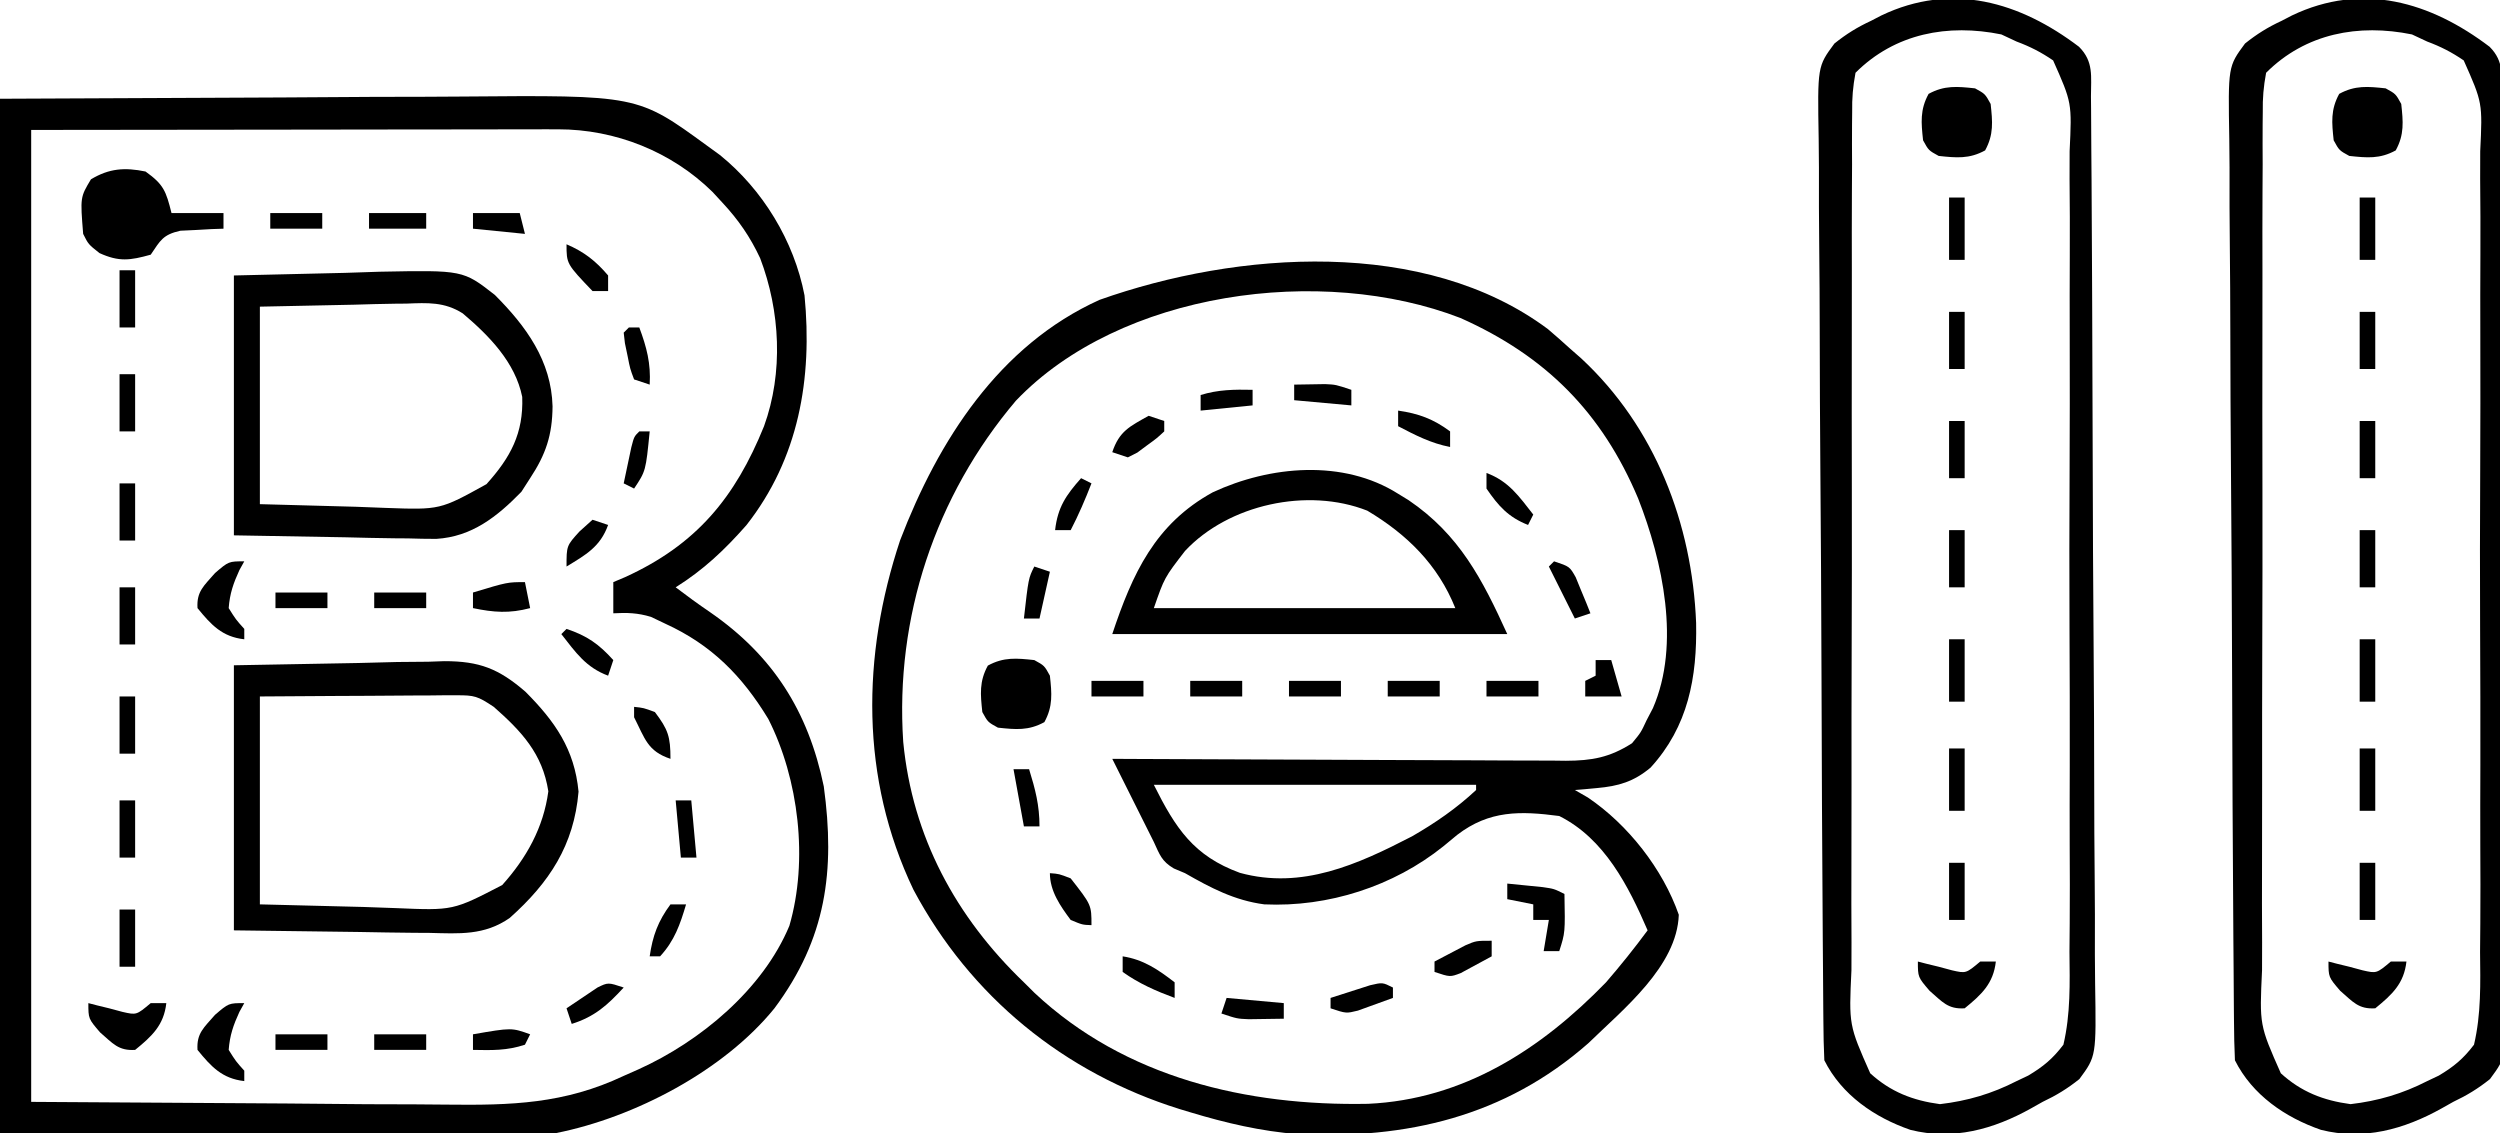 <?xml version="1.0" encoding="UTF-8"?>
<svg version="1.1" xmlns="http://www.w3.org/2000/svg" width="481" height="218">
<path d="M0 0 C1.417 1.205 2.813 2.434 4.188 3.688 C5.309 4.672 5.309 4.672 6.453 5.676 C20.626 18.86 27.769 37.424 28.522 56.546 C28.727 67.013 26.999 76.465 19.75 84.383 C16.519 87.081 13.591 87.946 9.438 88.312 C8.239 88.425 8.239 88.425 7.016 88.539 C6.111 88.613 6.111 88.613 5.188 88.688 C6.013 89.162 6.838 89.636 7.688 90.125 C15.407 95.332 22.121 103.898 25.188 112.688 C24.852 122.611 14.488 130.866 7.785 137.402 C-8.284 151.539 -27.213 155.892 -48.064 154.899 C-55.188 154.351 -61.988 152.75 -68.812 150.688 C-69.852 150.374 -69.852 150.374 -70.913 150.054 C-93.104 143.097 -111.081 128.473 -122.062 107.875 C-132.328 86.392 -132.016 62.849 -124.625 40.625 C-117.299 21.495 -105.616 3.117 -86.25 -5.625 C-59.716 -15.031 -23.673 -17.652 0 0 Z M-102.363 13.797 C-117.88 32.11 -125.632 55.497 -124.031 79.425 C-122.264 97.701 -113.91 113.111 -100.812 125.688 C-100.145 126.351 -99.477 127.015 -98.789 127.699 C-81.345 144.076 -57.871 149.511 -34.598 149.062 C-16.236 148.221 -1.311 138.572 11.188 125.688 C13.988 122.446 16.645 119.134 19.188 115.688 C15.511 107.168 10.891 98.039 2.188 93.688 C-5.327 92.696 -11.264 92.581 -17.438 97.312 C-18.321 98.041 -19.204 98.769 -20.113 99.52 C-29.699 107.219 -42.28 111.259 -54.562 110.688 C-60.278 109.936 -64.863 107.519 -69.812 104.688 C-70.525 104.387 -71.238 104.087 -71.973 103.777 C-74.31 102.393 -74.682 101.131 -75.812 98.688 C-76.13 98.053 -76.447 97.418 -76.774 96.765 C-79.12 92.072 -81.466 87.38 -83.812 82.688 C-82.066 82.697 -82.066 82.697 -80.284 82.708 C-69.308 82.769 -58.332 82.813 -47.355 82.843 C-41.712 82.859 -36.069 82.88 -30.426 82.914 C-24.98 82.946 -19.533 82.964 -14.087 82.972 C-12.01 82.978 -9.932 82.988 -7.855 83.005 C-4.944 83.026 -2.034 83.029 0.877 83.028 C2.164 83.044 2.164 83.044 3.476 83.061 C8.459 83.035 11.867 82.449 16.188 79.688 C17.896 77.624 17.896 77.624 19 75.25 C19.398 74.488 19.797 73.726 20.207 72.941 C25.567 60.619 22.087 44.661 17.374 32.607 C10.419 16.081 -0.382 5.199 -16.812 -2.125 C-43.548 -12.478 -82.289 -7.255 -102.363 13.797 Z M-75.812 87.688 C-71.623 96.066 -68.149 101.375 -59.25 104.625 C-47.343 107.891 -36.623 103.027 -26.141 97.602 C-21.697 95.046 -17.561 92.198 -13.812 88.688 C-13.812 88.358 -13.812 88.028 -13.812 87.688 C-34.273 87.688 -54.733 87.688 -75.812 87.688 Z " fill="#000000" transform="translate(297.812,63.312)"/>
<path d="M0 0 C17.985 -0.083 35.97 -0.165 54.5 -0.25 C60.149 -0.286 65.799 -0.323 71.619 -0.36 C78.593 -0.378 78.593 -0.378 81.872 -0.382 C84.13 -0.388 86.389 -0.402 88.647 -0.422 C122.679 -0.715 122.679 -0.715 136 9 C136.83 9.603 137.66 10.207 138.516 10.828 C146.729 17.467 152.774 27.331 154.789 37.832 C156.343 53.806 153.696 69.214 143.598 82.055 C139.39 86.826 135.366 90.631 130 94 C132.16 95.648 134.34 97.232 136.586 98.762 C148.7 107.126 155.496 117.816 158.496 132.301 C160.712 148.566 158.973 161.603 149 175 C139.291 186.971 122.124 195.987 107 199 C103.459 199.272 99.933 199.253 96.383 199.227 C95.322 199.227 94.26 199.228 93.167 199.228 C89.748 199.226 86.329 199.211 82.91 199.195 C80.793 199.192 78.675 199.19 76.557 199.189 C68.726 199.179 60.894 199.151 53.062 199.125 C35.552 199.084 18.041 199.042 0 199 C0 133.33 0 67.66 0 0 Z M6 6 C6 67.71 6 129.42 6 193 C22.211 193.103 38.422 193.206 55.125 193.312 C60.218 193.358 65.311 193.404 70.559 193.45 C75.179 193.467 75.179 193.467 79.798 193.477 C81.834 193.485 83.87 193.502 85.906 193.528 C98.33 193.676 108.586 193.403 120 188 C120.949 187.58 121.898 187.16 122.875 186.727 C134.708 181.379 146.788 171.361 151.875 159.125 C155.547 146.514 153.691 130.871 147.812 119.312 C142.756 110.996 136.873 105.053 128 101 C127.093 100.567 126.185 100.134 125.25 99.688 C122.732 98.918 120.618 98.85 118 99 C118 97.02 118 95.04 118 93 C118.75 92.683 119.5 92.366 120.273 92.039 C134.017 85.773 141.445 76.717 147 63 C150.743 52.677 150.119 40.835 146.254 30.68 C144.335 26.579 142.08 23.308 139 20 C138.363 19.31 137.726 18.621 137.07 17.91 C129.228 10.197 118.408 5.867 107.375 5.88 C106.478 5.878 105.581 5.877 104.657 5.876 C103.682 5.879 102.707 5.883 101.702 5.886 C100.651 5.886 99.599 5.886 98.516 5.886 C95.119 5.887 91.722 5.894 88.324 5.902 C86.224 5.904 84.125 5.905 82.025 5.905 C74.246 5.911 66.467 5.925 58.688 5.938 C41.301 5.958 23.914 5.979 6 6 Z " fill="#000000" transform="translate(0,19)"/>
<path d="M0 0 C2.866 2.866 2.299 5.718 2.301 9.558 C2.309 10.347 2.317 11.136 2.325 11.949 C2.35 14.608 2.36 17.266 2.37 19.925 C2.384 21.825 2.399 23.725 2.415 25.625 C2.462 31.879 2.488 38.133 2.512 44.387 C2.521 46.538 2.531 48.689 2.54 50.84 C2.579 59.789 2.612 68.737 2.631 77.685 C2.657 90.516 2.715 103.347 2.816 116.178 C2.885 125.195 2.92 134.213 2.928 143.23 C2.934 148.618 2.955 154.005 3.013 159.393 C3.066 164.463 3.077 169.532 3.055 174.603 C3.054 176.463 3.068 178.322 3.1 180.182 C3.323 194.207 3.323 194.207 0.071 198.615 C-2.223 200.448 -4.352 201.747 -7 203 C-7.737 203.414 -8.473 203.828 -9.232 204.255 C-16.474 208.302 -24.27 210.444 -32.449 208.383 C-39.322 206.004 -45.664 201.673 -49 195 C-49.115 192.485 -49.17 189.996 -49.181 187.48 C-49.188 186.695 -49.195 185.91 -49.203 185.101 C-49.225 182.456 -49.241 179.812 -49.256 177.167 C-49.271 175.277 -49.286 173.386 -49.301 171.496 C-49.431 154.233 -49.497 136.97 -49.548 119.706 C-49.587 106.941 -49.656 94.177 -49.763 81.413 C-49.836 72.442 -49.874 63.472 -49.887 54.501 C-49.896 49.141 -49.921 43.782 -49.982 38.422 C-50.039 33.378 -50.054 28.335 -50.036 23.291 C-50.037 21.441 -50.053 19.591 -50.086 17.741 C-50.322 3.787 -50.322 3.787 -47.059 -0.625 C-44.766 -2.46 -42.658 -3.769 -40 -5 C-39.352 -5.337 -38.704 -5.674 -38.036 -6.021 C-24.484 -12.5 -11.383 -8.64 0 0 Z M-43 5 C-43.506 7.729 -43.682 9.843 -43.642 12.571 C-43.65 13.337 -43.659 14.103 -43.667 14.893 C-43.69 17.463 -43.676 20.031 -43.663 22.601 C-43.671 24.442 -43.682 26.284 -43.694 28.125 C-43.721 33.129 -43.717 38.133 -43.705 43.138 C-43.697 47.315 -43.706 51.492 -43.714 55.67 C-43.734 65.526 -43.729 75.383 -43.707 85.24 C-43.684 95.406 -43.702 105.573 -43.74 115.74 C-43.771 124.468 -43.779 133.197 -43.768 141.926 C-43.761 147.139 -43.763 152.352 -43.787 157.565 C-43.808 162.47 -43.8 167.373 -43.77 172.278 C-43.764 174.076 -43.768 175.875 -43.783 177.673 C-44.279 188.218 -44.279 188.218 -40.167 197.503 C-36.242 201.08 -31.988 202.732 -26.75 203.438 C-21.463 202.821 -16.74 201.431 -12 199 C-11.266 198.652 -10.532 198.303 -9.775 197.945 C-6.872 196.215 -5.055 194.704 -3 192 C-1.612 186.065 -1.768 180.203 -1.835 174.135 C-1.823 172.301 -1.807 170.467 -1.788 168.634 C-1.747 163.664 -1.763 158.697 -1.791 153.727 C-1.814 148.524 -1.793 143.32 -1.779 138.116 C-1.762 129.38 -1.784 120.643 -1.827 111.906 C-1.876 101.808 -1.86 91.711 -1.81 81.612 C-1.769 72.938 -1.764 64.264 -1.787 55.589 C-1.801 50.41 -1.803 45.231 -1.773 40.052 C-1.747 35.183 -1.765 30.316 -1.817 25.448 C-1.829 23.662 -1.826 21.876 -1.806 20.09 C-1.358 10.772 -1.358 10.772 -4.978 2.626 C-7.285 1.049 -9.387 -0.029 -12 -1 C-12.969 -1.454 -13.939 -1.907 -14.938 -2.375 C-25.188 -4.467 -35.395 -2.603 -43 5 Z " fill="#000000" transform="translate(479,9)"/>
<path d="M0 0 C2.866 2.866 2.299 5.718 2.301 9.558 C2.309 10.347 2.317 11.136 2.325 11.949 C2.35 14.608 2.36 17.266 2.37 19.925 C2.384 21.825 2.399 23.725 2.415 25.625 C2.462 31.879 2.488 38.133 2.512 44.387 C2.521 46.538 2.531 48.689 2.54 50.84 C2.579 59.789 2.612 68.737 2.631 77.685 C2.657 90.516 2.715 103.347 2.816 116.178 C2.885 125.195 2.92 134.213 2.928 143.23 C2.934 148.618 2.955 154.005 3.013 159.393 C3.066 164.463 3.077 169.532 3.055 174.603 C3.054 176.463 3.068 178.322 3.1 180.182 C3.323 194.207 3.323 194.207 0.071 198.615 C-2.223 200.448 -4.352 201.747 -7 203 C-7.737 203.414 -8.473 203.828 -9.232 204.255 C-16.474 208.302 -24.27 210.444 -32.449 208.383 C-39.322 206.004 -45.664 201.673 -49 195 C-49.115 192.485 -49.17 189.996 -49.181 187.48 C-49.188 186.695 -49.195 185.91 -49.203 185.101 C-49.225 182.456 -49.241 179.812 -49.256 177.167 C-49.271 175.277 -49.286 173.386 -49.301 171.496 C-49.431 154.233 -49.497 136.97 -49.548 119.706 C-49.587 106.941 -49.656 94.177 -49.763 81.413 C-49.836 72.442 -49.874 63.472 -49.887 54.501 C-49.896 49.141 -49.921 43.782 -49.982 38.422 C-50.039 33.378 -50.054 28.335 -50.036 23.291 C-50.037 21.441 -50.053 19.591 -50.086 17.741 C-50.322 3.787 -50.322 3.787 -47.059 -0.625 C-44.766 -2.46 -42.658 -3.769 -40 -5 C-39.352 -5.337 -38.704 -5.674 -38.036 -6.021 C-24.484 -12.5 -11.383 -8.64 0 0 Z M-43 5 C-43.506 7.729 -43.682 9.843 -43.642 12.571 C-43.65 13.337 -43.659 14.103 -43.667 14.893 C-43.69 17.463 -43.676 20.031 -43.663 22.601 C-43.671 24.442 -43.682 26.284 -43.694 28.125 C-43.721 33.129 -43.717 38.133 -43.705 43.138 C-43.697 47.315 -43.706 51.492 -43.714 55.67 C-43.734 65.526 -43.729 75.383 -43.707 85.24 C-43.684 95.406 -43.702 105.573 -43.74 115.74 C-43.771 124.468 -43.779 133.197 -43.768 141.926 C-43.761 147.139 -43.763 152.352 -43.787 157.565 C-43.808 162.47 -43.8 167.373 -43.77 172.278 C-43.764 174.076 -43.768 175.875 -43.783 177.673 C-44.279 188.218 -44.279 188.218 -40.167 197.503 C-36.242 201.08 -31.988 202.732 -26.75 203.438 C-21.463 202.821 -16.74 201.431 -12 199 C-11.266 198.652 -10.532 198.303 -9.775 197.945 C-6.872 196.215 -5.055 194.704 -3 192 C-1.612 186.065 -1.768 180.203 -1.835 174.135 C-1.823 172.301 -1.807 170.467 -1.788 168.634 C-1.747 163.664 -1.763 158.697 -1.791 153.727 C-1.814 148.524 -1.793 143.32 -1.779 138.116 C-1.762 129.38 -1.784 120.643 -1.827 111.906 C-1.876 101.808 -1.86 91.711 -1.81 81.612 C-1.769 72.938 -1.764 64.264 -1.787 55.589 C-1.801 50.41 -1.803 45.231 -1.773 40.052 C-1.747 35.183 -1.765 30.316 -1.817 25.448 C-1.829 23.662 -1.826 21.876 -1.806 20.09 C-1.358 10.772 -1.358 10.772 -4.978 2.626 C-7.285 1.049 -9.387 -0.029 -12 -1 C-12.969 -1.454 -13.939 -1.907 -14.938 -2.375 C-25.188 -4.467 -35.395 -2.603 -43 5 Z " fill="#000000" transform="translate(400,9)"/>
<path d="M0 0 C7.899 -0.144 15.799 -0.289 23.938 -0.438 C26.414 -0.501 28.89 -0.565 31.441 -0.631 C33.428 -0.651 35.415 -0.669 37.402 -0.684 C38.92 -0.737 38.92 -0.737 40.469 -0.792 C47.259 -0.798 50.955 0.651 56.103 5.096 C61.765 10.779 65.543 16.159 66.312 24.312 C65.44 34.604 60.702 41.807 53.081 48.603 C48.212 52.015 43.356 51.632 37.598 51.488 C36.641 51.483 35.685 51.478 34.7 51.473 C31.154 51.447 27.608 51.377 24.062 51.312 C16.122 51.209 8.181 51.106 0 51 C0 34.17 0 17.34 0 0 Z M5 6 C5 19.2 5 32.4 5 46 C11.579 46.165 18.159 46.33 24.938 46.5 C26.996 46.573 29.055 46.646 31.176 46.721 C42.166 47.191 42.166 47.191 51.625 42.285 C56.306 37.07 59.571 31.215 60.5 24.25 C59.383 16.991 55.33 12.7 50 8 C46.909 5.94 46.291 5.752 42.804 5.773 C41.543 5.773 41.543 5.773 40.257 5.773 C38.902 5.789 38.902 5.789 37.52 5.805 C36.592 5.808 35.664 5.81 34.707 5.813 C31.742 5.824 28.778 5.85 25.812 5.875 C23.803 5.885 21.793 5.894 19.783 5.902 C14.855 5.923 9.928 5.962 5 6 Z " fill="#000000" transform="translate(45,128)"/>
<path d="M0 0 C7.054 -0.165 14.107 -0.33 21.375 -0.5 C23.581 -0.573 25.787 -0.646 28.06 -0.721 C44.087 -1.03 44.087 -1.03 50.191 3.73 C56.258 9.793 61.078 16.443 61.312 25.188 C61.261 30.73 60.023 34.408 57 39 C56.443 39.866 55.886 40.733 55.312 41.625 C50.661 46.402 45.781 50.269 38.939 50.681 C37.125 50.68 35.31 50.648 33.496 50.586 C32.64 50.58 31.784 50.574 30.902 50.568 C27.747 50.537 24.592 50.453 21.438 50.375 C10.826 50.189 10.826 50.189 0 50 C0 33.5 0 17 0 0 Z M5 6 C5 18.54 5 31.08 5 44 C11.084 44.165 17.169 44.33 23.438 44.5 C26.29 44.609 26.29 44.609 29.201 44.721 C39.671 45.097 39.671 45.097 48.594 40.152 C53.226 35.016 55.736 30.369 55.477 23.367 C54.133 16.693 49.078 11.563 44.032 7.297 C40.54 5.068 37.259 5.252 33.223 5.414 C32.502 5.42 31.782 5.426 31.04 5.432 C28.38 5.463 25.721 5.547 23.062 5.625 C14.122 5.811 14.122 5.811 5 6 Z " fill="#000000" transform="translate(45,53)"/>
<path d="M0 0 C0.673 0.412 1.346 0.825 2.039 1.25 C11.753 7.851 16.181 16.397 21 27 C-4.08 27 -29.16 27 -55 27 C-51.127 15.381 -46.763 5.806 -35.664 -0.281 C-24.648 -5.405 -10.573 -6.686 0 0 Z M-41 11 C-44.97 16.144 -44.97 16.144 -47 22 C-27.86 22 -8.72 22 11 22 C7.673 13.682 1.728 7.817 -5.938 3.25 C-17.427 -1.281 -32.641 2.058 -41 11 Z " fill="#000000" transform="translate(269,95)"/>
<path d="M0 0 C3.494 2.508 3.934 3.737 5 8 C8.3 8 11.6 8 15 8 C15 8.99 15 9.98 15 11 C14.241 11.026 13.481 11.052 12.699 11.078 C11.705 11.135 10.711 11.192 9.688 11.25 C8.701 11.296 7.715 11.343 6.699 11.391 C3.356 12.145 2.861 13.238 1 16 C-2.973 17.104 -5.09 17.415 -8.875 15.688 C-11 14 -11 14 -12 12 C-12.569 4.948 -12.569 4.948 -10.5 1.5 C-6.982 -0.611 -4.003 -0.822 0 0 Z " fill="#000000" transform="translate(28,33)"/>
<path d="M0 0 C1.938 1.062 1.938 1.062 3 3 C3.365 6.409 3.614 8.88 1.938 11.938 C-1.12 13.614 -3.591 13.365 -7 13 C-8.938 11.938 -8.938 11.938 -10 10 C-10.365 6.591 -10.614 4.12 -8.938 1.062 C-5.88 -0.614 -3.409 -0.365 0 0 Z " fill="#000000" transform="translate(199,127)"/>
<path d="M0 0 C1.938 1.062 1.938 1.062 3 3 C3.365 6.409 3.614 8.88 1.938 11.938 C-1.12 13.614 -3.591 13.365 -7 13 C-8.938 11.938 -8.938 11.938 -10 10 C-10.365 6.591 -10.614 4.12 -8.938 1.062 C-5.88 -0.614 -3.409 -0.365 0 0 Z " fill="#000000" transform="translate(459,17)"/>
<path d="M0 0 C1.938 1.062 1.938 1.062 3 3 C3.365 6.409 3.614 8.88 1.938 11.938 C-1.12 13.614 -3.591 13.365 -7 13 C-8.938 11.938 -8.938 11.938 -10 10 C-10.365 6.591 -10.614 4.12 -8.938 1.062 C-5.88 -0.614 -3.409 -0.365 0 0 Z " fill="#000000" transform="translate(380,17)"/>
<path d="M0 0 C0.557 0.144 1.114 0.289 1.688 0.438 C2.832 0.716 2.832 0.716 4 1 C5.268 1.34 5.268 1.34 6.562 1.688 C9.255 2.304 9.255 2.304 12 0 C12.99 0 13.98 0 15 0 C14.528 4.252 12.227 6.373 9 9 C5.77 9.202 4.709 7.749 2.25 5.625 C0 3 0 3 0 0 Z " fill="#000000" transform="translate(17,193)"/>
<path d="M0 0 C0.557 0.144 1.114 0.289 1.688 0.438 C2.832 0.716 2.832 0.716 4 1 C5.268 1.34 5.268 1.34 6.562 1.688 C9.255 2.304 9.255 2.304 12 0 C12.99 0 13.98 0 15 0 C14.528 4.252 12.227 6.373 9 9 C5.77 9.202 4.709 7.749 2.25 5.625 C0 3 0 3 0 0 Z " fill="#000000" transform="translate(448,185)"/>
<path d="M0 0 C0.557 0.144 1.114 0.289 1.688 0.438 C2.832 0.716 2.832 0.716 4 1 C5.268 1.34 5.268 1.34 6.562 1.688 C9.255 2.304 9.255 2.304 12 0 C12.99 0 13.98 0 15 0 C14.528 4.252 12.227 6.373 9 9 C5.77 9.202 4.709 7.749 2.25 5.625 C0 3 0 3 0 0 Z " fill="#000000" transform="translate(369,185)"/>
<path d="M0 0 C1.459 0.141 2.917 0.288 4.375 0.438 C5.593 0.559 5.593 0.559 6.836 0.684 C9 1 9 1 11 2 C11.143 9.429 11.143 9.429 10 13 C9.01 13 8.02 13 7 13 C7.33 11.02 7.66 9.04 8 7 C7.01 7 6.02 7 5 7 C5 6.01 5 5.02 5 4 C3.35 3.67 1.7 3.34 0 3 C0 2.01 0 1.02 0 0 Z " fill="#000000" transform="translate(290,170)"/>
<path d="M0 0 C-0.309 0.557 -0.619 1.114 -0.938 1.688 C-2.104 4.226 -2.79 6.206 -3 9 C-1.628 11.19 -1.628 11.19 0 13 C0 13.66 0 14.32 0 15 C-4.252 14.528 -6.373 12.227 -9 9 C-9.202 5.77 -7.749 4.709 -5.625 2.25 C-3 0 -3 0 0 0 Z " fill="#000000" transform="translate(47,193)"/>
<path d="M0 0 C-0.309 0.557 -0.619 1.114 -0.938 1.688 C-2.104 4.226 -2.79 6.206 -3 9 C-1.628 11.19 -1.628 11.19 0 13 C0 13.66 0 14.32 0 15 C-4.252 14.528 -6.373 12.227 -9 9 C-9.202 5.77 -7.749 4.709 -5.625 2.25 C-3 0 -3 0 0 0 Z " fill="#000000" transform="translate(47,108)"/>
<path d="M0 0 C0.33 1.65 0.66 3.3 1 5 C-2.982 6.054 -5.982 5.841 -10 5 C-10 4.01 -10 3.02 -10 2 C-3.375 0 -3.375 0 0 0 Z " fill="#000000" transform="translate(101,112)"/>
<path d="M0 0 C3.937 1.312 6.227 2.919 9 6 C8.67 6.99 8.34 7.98 8 9 C3.726 7.417 1.735 4.494 -1 1 C-0.67 0.67 -0.34 0.34 0 0 Z " fill="#000000" transform="translate(109,121)"/>
<path d="M0 0 C0 0.99 0 1.98 0 3 C-1.264 3.7 -2.537 4.384 -3.812 5.062 C-4.52 5.445 -5.228 5.828 -5.957 6.223 C-8 7 -8 7 -11 6 C-11 5.34 -11 4.68 -11 4 C-9.733 3.326 -8.461 2.661 -7.188 2 C-6.48 1.629 -5.772 1.258 -5.043 0.875 C-3 0 -3 0 0 0 Z " fill="#000000" transform="translate(287,181)"/>
<path d="M0 0 C1.75 0.125 1.75 0.125 4 1 C8 6.111 8 6.111 8 10 C6.25 9.938 6.25 9.938 4 9 C1.992 6.3 0 3.449 0 0 Z " fill="#000000" transform="translate(202,168)"/>
<path d="M0 0 C0.99 0 1.98 0 3 0 C3 3.96 3 7.92 3 12 C2.01 12 1.02 12 0 12 C0 8.04 0 4.08 0 0 Z " fill="#000000" transform="translate(454,144)"/>
<path d="M0 0 C0.99 0 1.98 0 3 0 C3 3.96 3 7.92 3 12 C2.01 12 1.02 12 0 12 C0 8.04 0 4.08 0 0 Z " fill="#000000" transform="translate(375,144)"/>
<path d="M0 0 C0.99 0 1.98 0 3 0 C3 3.96 3 7.92 3 12 C2.01 12 1.02 12 0 12 C0 8.04 0 4.08 0 0 Z " fill="#000000" transform="translate(454,123)"/>
<path d="M0 0 C0.99 0 1.98 0 3 0 C3 3.96 3 7.92 3 12 C2.01 12 1.02 12 0 12 C0 8.04 0 4.08 0 0 Z " fill="#000000" transform="translate(375,123)"/>
<path d="M0 0 C0.99 0 1.98 0 3 0 C3 3.96 3 7.92 3 12 C2.01 12 1.02 12 0 12 C0 8.04 0 4.08 0 0 Z " fill="#000000" transform="translate(454,38)"/>
<path d="M0 0 C0.99 0 1.98 0 3 0 C3 3.96 3 7.92 3 12 C2.01 12 1.02 12 0 12 C0 8.04 0 4.08 0 0 Z " fill="#000000" transform="translate(375,38)"/>
<path d="M0 0 C3.63 0.33 7.26 0.66 11 1 C11 1.99 11 2.98 11 4 C9.563 4.027 8.125 4.046 6.688 4.062 C5.487 4.08 5.487 4.08 4.262 4.098 C2 4 2 4 -1 3 C-0.67 2.01 -0.34 1.02 0 0 Z " fill="#000000" transform="translate(236,192)"/>
<path d="M0 0 C-3.126 3.394 -5.565 5.606 -10 7 C-10.33 6.01 -10.66 5.02 -11 4 C-9.738 3.133 -8.465 2.282 -7.188 1.438 C-6.48 0.962 -5.772 0.486 -5.043 -0.004 C-3 -1 -3 -1 0 0 Z " fill="#000000" transform="translate(120,190)"/>
<path d="M0 0 C0.99 0.33 1.98 0.66 3 1 C1.498 5.206 -1.286 6.739 -5 9 C-5 5 -5 5 -2.5 2.25 C-1.675 1.508 -0.85 0.765 0 0 Z " fill="#000000" transform="translate(114,100)"/>
<path d="M0 0 C4.274 1.583 6.265 4.506 9 8 C8.67 8.66 8.34 9.32 8 10 C4.204 8.509 2.283 6.343 0 3 C0 2.01 0 1.02 0 0 Z " fill="#000000" transform="translate(286,91)"/>
<path d="M0 0 C0 0.66 0 1.32 0 2 C-1.433 2.532 -2.872 3.05 -4.312 3.562 C-5.513 3.998 -5.513 3.998 -6.738 4.441 C-9 5 -9 5 -12 4 C-12 3.34 -12 2.68 -12 2 C-10.378 1.47 -8.752 0.951 -7.125 0.438 C-6.22 0.147 -5.315 -0.143 -4.383 -0.441 C-2 -1 -2 -1 0 0 Z " fill="#000000" transform="translate(268,190)"/>
<path d="M0 0 C4.005 0.616 6.83 2.551 10 5 C10 5.99 10 6.98 10 8 C6.413 6.668 3.123 5.231 0 3 C0 2.01 0 1.02 0 0 Z " fill="#000000" transform="translate(216,184)"/>
<path d="M0 0 C0.99 0.33 1.98 0.66 3 1 C3 1.66 3 2.32 3 3 C1.574 4.324 1.574 4.324 -0.312 5.688 C-0.927 6.145 -1.542 6.603 -2.176 7.074 C-2.778 7.38 -3.38 7.685 -4 8 C-4.99 7.67 -5.98 7.34 -7 7 C-5.651 2.954 -3.652 2.045 0 0 Z " fill="#000000" transform="translate(221,80)"/>
<path d="M0 0 C3.936 0.562 6.792 1.617 10 4 C10 4.99 10 5.98 10 7 C6.331 6.294 3.295 4.723 0 3 C0 2.01 0 1.02 0 0 Z " fill="#000000" transform="translate(269,79)"/>
<path d="M0 0 C0.99 0 1.98 0 3 0 C3 3.63 3 7.26 3 11 C2.01 11 1.02 11 0 11 C0 7.37 0 3.74 0 0 Z " fill="#000000" transform="translate(23,175)"/>
<path d="M0 0 C0.99 0 1.98 0 3 0 C3 3.63 3 7.26 3 11 C2.01 11 1.02 11 0 11 C0 7.37 0 3.74 0 0 Z " fill="#000000" transform="translate(454,166)"/>
<path d="M0 0 C0.99 0 1.98 0 3 0 C3 3.63 3 7.26 3 11 C2.01 11 1.02 11 0 11 C0 7.37 0 3.74 0 0 Z " fill="#000000" transform="translate(375,166)"/>
<path d="M0 0 C0.99 0 1.98 0 3 0 C3 3.63 3 7.26 3 11 C2.01 11 1.02 11 0 11 C0 7.37 0 3.74 0 0 Z " fill="#000000" transform="translate(23,154)"/>
<path d="M0 0 C0.99 0 1.98 0 3 0 C4.193 3.877 5 6.916 5 11 C4.01 11 3.02 11 2 11 C1.34 7.37 0.68 3.74 0 0 Z " fill="#000000" transform="translate(195,148)"/>
<path d="M0 0 C0.99 0 1.98 0 3 0 C3 3.63 3 7.26 3 11 C2.01 11 1.02 11 0 11 C0 7.37 0 3.74 0 0 Z " fill="#000000" transform="translate(23,134)"/>
<path d="M0 0 C0.99 0 1.98 0 3 0 C3 3.63 3 7.26 3 11 C2.01 11 1.02 11 0 11 C0 7.37 0 3.74 0 0 Z " fill="#000000" transform="translate(23,113)"/>
<path d="M0 0 C3 1 3 1 4.168 3.066 C4.504 3.89 4.841 4.714 5.188 5.562 C5.532 6.389 5.876 7.215 6.23 8.066 C6.484 8.704 6.738 9.343 7 10 C6.01 10.33 5.02 10.66 4 11 C2.35 7.7 0.7 4.4 -1 1 C-0.67 0.67 -0.34 0.34 0 0 Z " fill="#000000" transform="translate(299,108)"/>
<path d="M0 0 C0.99 0 1.98 0 3 0 C3 3.63 3 7.26 3 11 C2.01 11 1.02 11 0 11 C0 7.37 0 3.74 0 0 Z " fill="#000000" transform="translate(454,102)"/>
<path d="M0 0 C0.99 0 1.98 0 3 0 C3 3.63 3 7.26 3 11 C2.01 11 1.02 11 0 11 C0 7.37 0 3.74 0 0 Z " fill="#000000" transform="translate(375,102)"/>
<path d="M0 0 C0.99 0 1.98 0 3 0 C3 3.63 3 7.26 3 11 C2.01 11 1.02 11 0 11 C0 7.37 0 3.74 0 0 Z " fill="#000000" transform="translate(23,93)"/>
<path d="M0 0 C0.99 0 1.98 0 3 0 C3 3.63 3 7.26 3 11 C2.01 11 1.02 11 0 11 C0 7.37 0 3.74 0 0 Z " fill="#000000" transform="translate(454,81)"/>
<path d="M0 0 C0.99 0 1.98 0 3 0 C3 3.63 3 7.26 3 11 C2.01 11 1.02 11 0 11 C0 7.37 0 3.74 0 0 Z " fill="#000000" transform="translate(375,81)"/>
<path d="M0 0 C1.258 -0.021 2.516 -0.041 3.812 -0.062 C4.52 -0.074 5.228 -0.086 5.957 -0.098 C8 0 8 0 11 1 C11 1.99 11 2.98 11 4 C7.37 3.67 3.74 3.34 0 3 C0 2.01 0 1.02 0 0 Z " fill="#000000" transform="translate(249,74)"/>
<path d="M0 0 C0.99 0 1.98 0 3 0 C3 3.63 3 7.26 3 11 C2.01 11 1.02 11 0 11 C0 7.37 0 3.74 0 0 Z " fill="#000000" transform="translate(23,72)"/>
<path d="M0 0 C0.99 0 1.98 0 3 0 C3 3.63 3 7.26 3 11 C2.01 11 1.02 11 0 11 C0 7.37 0 3.74 0 0 Z " fill="#000000" transform="translate(454,60)"/>
<path d="M0 0 C0.99 0 1.98 0 3 0 C3 3.63 3 7.26 3 11 C2.01 11 1.02 11 0 11 C0 7.37 0 3.74 0 0 Z " fill="#000000" transform="translate(375,60)"/>
<path d="M0 0 C0.99 0 1.98 0 3 0 C3 3.63 3 7.26 3 11 C2.01 11 1.02 11 0 11 C0 7.37 0 3.74 0 0 Z " fill="#000000" transform="translate(23,52)"/>
<path d="M0 0 C3.63 0 7.26 0 11 0 C11 0.99 11 1.98 11 3 C7.37 3 3.74 3 0 3 C0 2.01 0 1.02 0 0 Z " fill="#000000" transform="translate(71,41)"/>
<path d="M0 0 C0.99 0 1.98 0 3 0 C1.856 3.873 0.767 7.003 -2 10 C-2.66 10 -3.32 10 -4 10 C-3.438 6.064 -2.383 3.208 0 0 Z " fill="#000000" transform="translate(129,174)"/>
<path d="M0 0 C0.99 0 1.98 0 3 0 C3.33 3.63 3.66 7.26 4 11 C3.01 11 2.02 11 1 11 C0.67 7.37 0.34 3.74 0 0 Z " fill="#000000" transform="translate(130,154)"/>
<path d="M0 0 C1.812 0.188 1.812 0.188 4 1 C6.534 4.348 7 5.701 7 10 C2.573 8.524 2.086 6.099 0 2 C0 1.34 0 0.68 0 0 Z " fill="#000000" transform="translate(122,136)"/>
<path d="M0 0 C0.99 0 1.98 0 3 0 C3.66 2.31 4.32 4.62 5 7 C2.69 7 0.38 7 -2 7 C-2 6.01 -2 5.02 -2 4 C-1.34 3.67 -0.68 3.34 0 3 C0 2.01 0 1.02 0 0 Z " fill="#000000" transform="translate(307,127)"/>
<path d="M0 0 C0.66 0.33 1.32 0.66 2 1 C0.801 4.083 -0.477 7.063 -2 10 C-2.99 10 -3.98 10 -5 10 C-4.497 5.599 -2.912 3.288 0 0 Z " fill="#000000" transform="translate(208,92)"/>
<path d="M0 0 C0.66 0 1.32 0 2 0 C3.423 3.823 4.24 6.913 4 11 C3.01 10.67 2.02 10.34 1 10 C0.234 7.969 0.234 7.969 -0.25 5.5 C-0.42 4.685 -0.59 3.871 -0.766 3.031 C-0.843 2.361 -0.92 1.691 -1 1 C-0.67 0.67 -0.34 0.34 0 0 Z " fill="#000000" transform="translate(121,63)"/>
<path d="M0 0 C-0.33 0.66 -0.66 1.32 -1 2 C-4.473 3.158 -7.361 3.069 -11 3 C-11 2.01 -11 1.02 -11 0 C-3.571 -1.286 -3.571 -1.286 0 0 Z " fill="#000000" transform="translate(102,199)"/>
<path d="M0 0 C0 0.99 0 1.98 0 3 C-3.3 3.33 -6.6 3.66 -10 4 C-10 3.01 -10 2.02 -10 1 C-6.62 -0.04 -3.522 -0.08 0 0 Z " fill="#000000" transform="translate(241,75)"/>
<path d="M0 0 C3.363 1.441 5.629 3.206 8 6 C8 6.99 8 7.98 8 9 C7.01 9 6.02 9 5 9 C0 3.767 0 3.767 0 0 Z " fill="#000000" transform="translate(109,47)"/>
<path d="M0 0 C3.3 0 6.6 0 10 0 C10 0.99 10 1.98 10 3 C6.7 3 3.4 3 0 3 C0 2.01 0 1.02 0 0 Z " fill="#000000" transform="translate(72,199)"/>
<path d="M0 0 C3.3 0 6.6 0 10 0 C10 0.99 10 1.98 10 3 C6.7 3 3.4 3 0 3 C0 2.01 0 1.02 0 0 Z " fill="#000000" transform="translate(53,199)"/>
<path d="M0 0 C3.3 0 6.6 0 10 0 C10 0.99 10 1.98 10 3 C6.7 3 3.4 3 0 3 C0 2.01 0 1.02 0 0 Z " fill="#000000" transform="translate(286,131)"/>
<path d="M0 0 C3.3 0 6.6 0 10 0 C10 0.99 10 1.98 10 3 C6.7 3 3.4 3 0 3 C0 2.01 0 1.02 0 0 Z " fill="#000000" transform="translate(267,131)"/>
<path d="M0 0 C3.3 0 6.6 0 10 0 C10 0.99 10 1.98 10 3 C6.7 3 3.4 3 0 3 C0 2.01 0 1.02 0 0 Z " fill="#000000" transform="translate(248,131)"/>
<path d="M0 0 C3.3 0 6.6 0 10 0 C10 0.99 10 1.98 10 3 C6.7 3 3.4 3 0 3 C0 2.01 0 1.02 0 0 Z " fill="#000000" transform="translate(229,131)"/>
<path d="M0 0 C3.3 0 6.6 0 10 0 C10 0.99 10 1.98 10 3 C6.7 3 3.4 3 0 3 C0 2.01 0 1.02 0 0 Z " fill="#000000" transform="translate(210,131)"/>
<path d="M0 0 C3.3 0 6.6 0 10 0 C10 0.99 10 1.98 10 3 C6.7 3 3.4 3 0 3 C0 2.01 0 1.02 0 0 Z " fill="#000000" transform="translate(72,114)"/>
<path d="M0 0 C3.3 0 6.6 0 10 0 C10 0.99 10 1.98 10 3 C6.7 3 3.4 3 0 3 C0 2.01 0 1.02 0 0 Z " fill="#000000" transform="translate(53,114)"/>
<path d="M0 0 C0.99 0.33 1.98 0.66 3 1 C2.34 3.97 1.68 6.94 1 10 C0.01 10 -0.98 10 -2 10 C-1.125 2.25 -1.125 2.25 0 0 Z " fill="#000000" transform="translate(199,109)"/>
<path d="M0 0 C0.66 0 1.32 0 2 0 C1.25 7.625 1.25 7.625 -1 11 C-1.66 10.67 -2.32 10.34 -3 10 C-2.692 8.52 -2.378 7.041 -2.062 5.562 C-1.888 4.739 -1.714 3.915 -1.535 3.066 C-1 1 -1 1 0 0 Z " fill="#000000" transform="translate(123,83)"/>
<path d="M0 0 C2.97 0 5.94 0 9 0 C9.33 1.32 9.66 2.64 10 4 C6.7 3.67 3.4 3.34 0 3 C0 2.01 0 1.02 0 0 Z " fill="#000000" transform="translate(91,41)"/>
<path d="M0 0 C3.3 0 6.6 0 10 0 C10 0.99 10 1.98 10 3 C6.7 3 3.4 3 0 3 C0 2.01 0 1.02 0 0 Z " fill="#000000" transform="translate(52,41)"/>
</svg>
